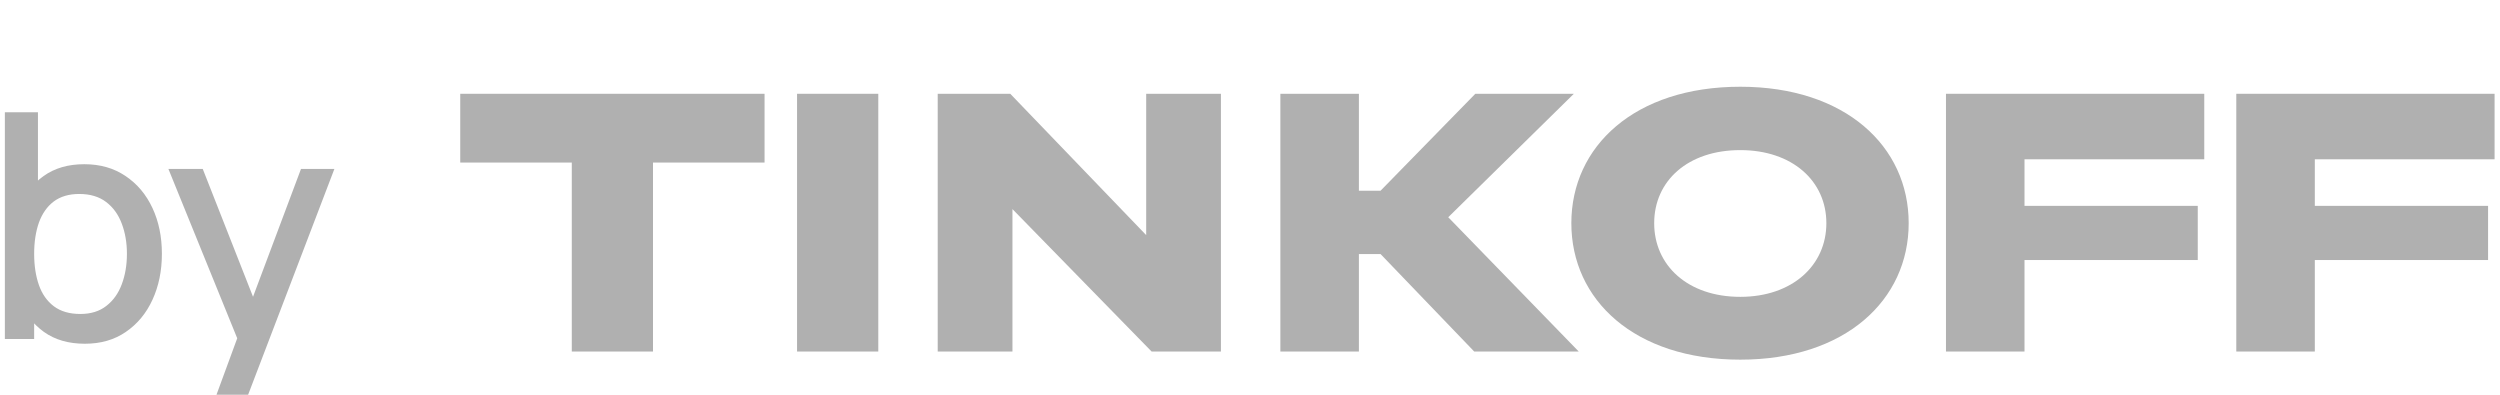 <svg xmlns="http://www.w3.org/2000/svg" width="95" height="15" viewBox="0 -2 95 13" fill="#b0b0b0">
  <path d="M21.728 10.358H24.814V3.177H29.053V0.564H17.489V3.177H21.728V10.358Z"/>
  <path d="M33.375 10.358V0.564H30.288V10.358H33.375Z"/>
  <path d="M38.39 0.564H35.633V10.358H38.473V4.946L43.761 10.358H46.395V0.564H43.555V5.934L38.39 0.564Z"/>
  <path d="M51.638 6.654H52.461L56.02 10.358H59.992L55.033 5.255L59.806 0.564H56.062L52.461 4.247H51.638V0.564H48.654V10.358H51.638V6.654Z"/>
  <path d="M66.131 0.296C62.118 0.296 59.711 2.56 59.711 5.481C59.711 8.403 62.118 10.667 66.131 10.667C70.122 10.667 72.53 8.403 72.53 5.481C72.53 2.56 70.122 0.296 66.131 0.296ZM66.131 8.28C64.135 8.28 62.859 7.086 62.859 5.481C62.859 3.877 64.135 2.704 66.131 2.704C68.106 2.704 69.402 3.877 69.402 5.481C69.402 7.086 68.106 8.28 66.131 8.28Z"/>
  <path d="M83.762 3.053V0.564H73.947V10.358H76.931V6.881H83.515V4.823H76.931V3.053H83.762Z"/>
  <path d="M94.794 3.053V0.564H84.979V10.358H87.963V6.881H94.547V4.823H87.963V3.053H94.794Z"/>
  <path d="M3.225 10.062C2.607 10.062 2.088 9.913 1.669 9.613C1.25 9.31 0.933 8.901 0.718 8.387C0.502 7.872 0.395 7.291 0.395 6.645C0.395 5.999 0.5 5.418 0.712 4.904C0.927 4.389 1.242 3.984 1.657 3.689C2.076 3.389 2.591 3.24 3.201 3.24C3.808 3.24 4.33 3.389 4.769 3.689C5.212 3.984 5.553 4.389 5.793 4.904C6.032 5.414 6.152 5.995 6.152 6.645C6.152 7.291 6.032 7.874 5.793 8.393C5.557 8.907 5.22 9.314 4.781 9.613C4.346 9.913 3.828 10.062 3.225 10.062ZM0.185 9.883V1.265H1.442V5.233H1.298V9.883H0.185ZM3.052 8.931C3.451 8.931 3.78 8.829 4.039 8.626C4.303 8.422 4.498 8.149 4.626 7.806C4.757 7.459 4.823 7.072 4.823 6.645C4.823 6.222 4.757 5.839 4.626 5.496C4.498 5.153 4.301 4.88 4.033 4.676C3.766 4.473 3.425 4.371 3.01 4.371C2.619 4.371 2.296 4.467 2.04 4.658C1.789 4.85 1.602 5.117 1.478 5.46C1.358 5.803 1.298 6.198 1.298 6.645C1.298 7.092 1.358 7.487 1.478 7.83C1.598 8.173 1.787 8.442 2.046 8.638C2.306 8.833 2.641 8.931 3.052 8.931Z"/>
  <path d="M7.949 12.755L9.2 9.35L9.218 10.355L6.399 3.419H7.704L9.811 8.776H9.428L11.438 3.419H12.707L9.14 12.755H7.949Z"/>
</svg>
